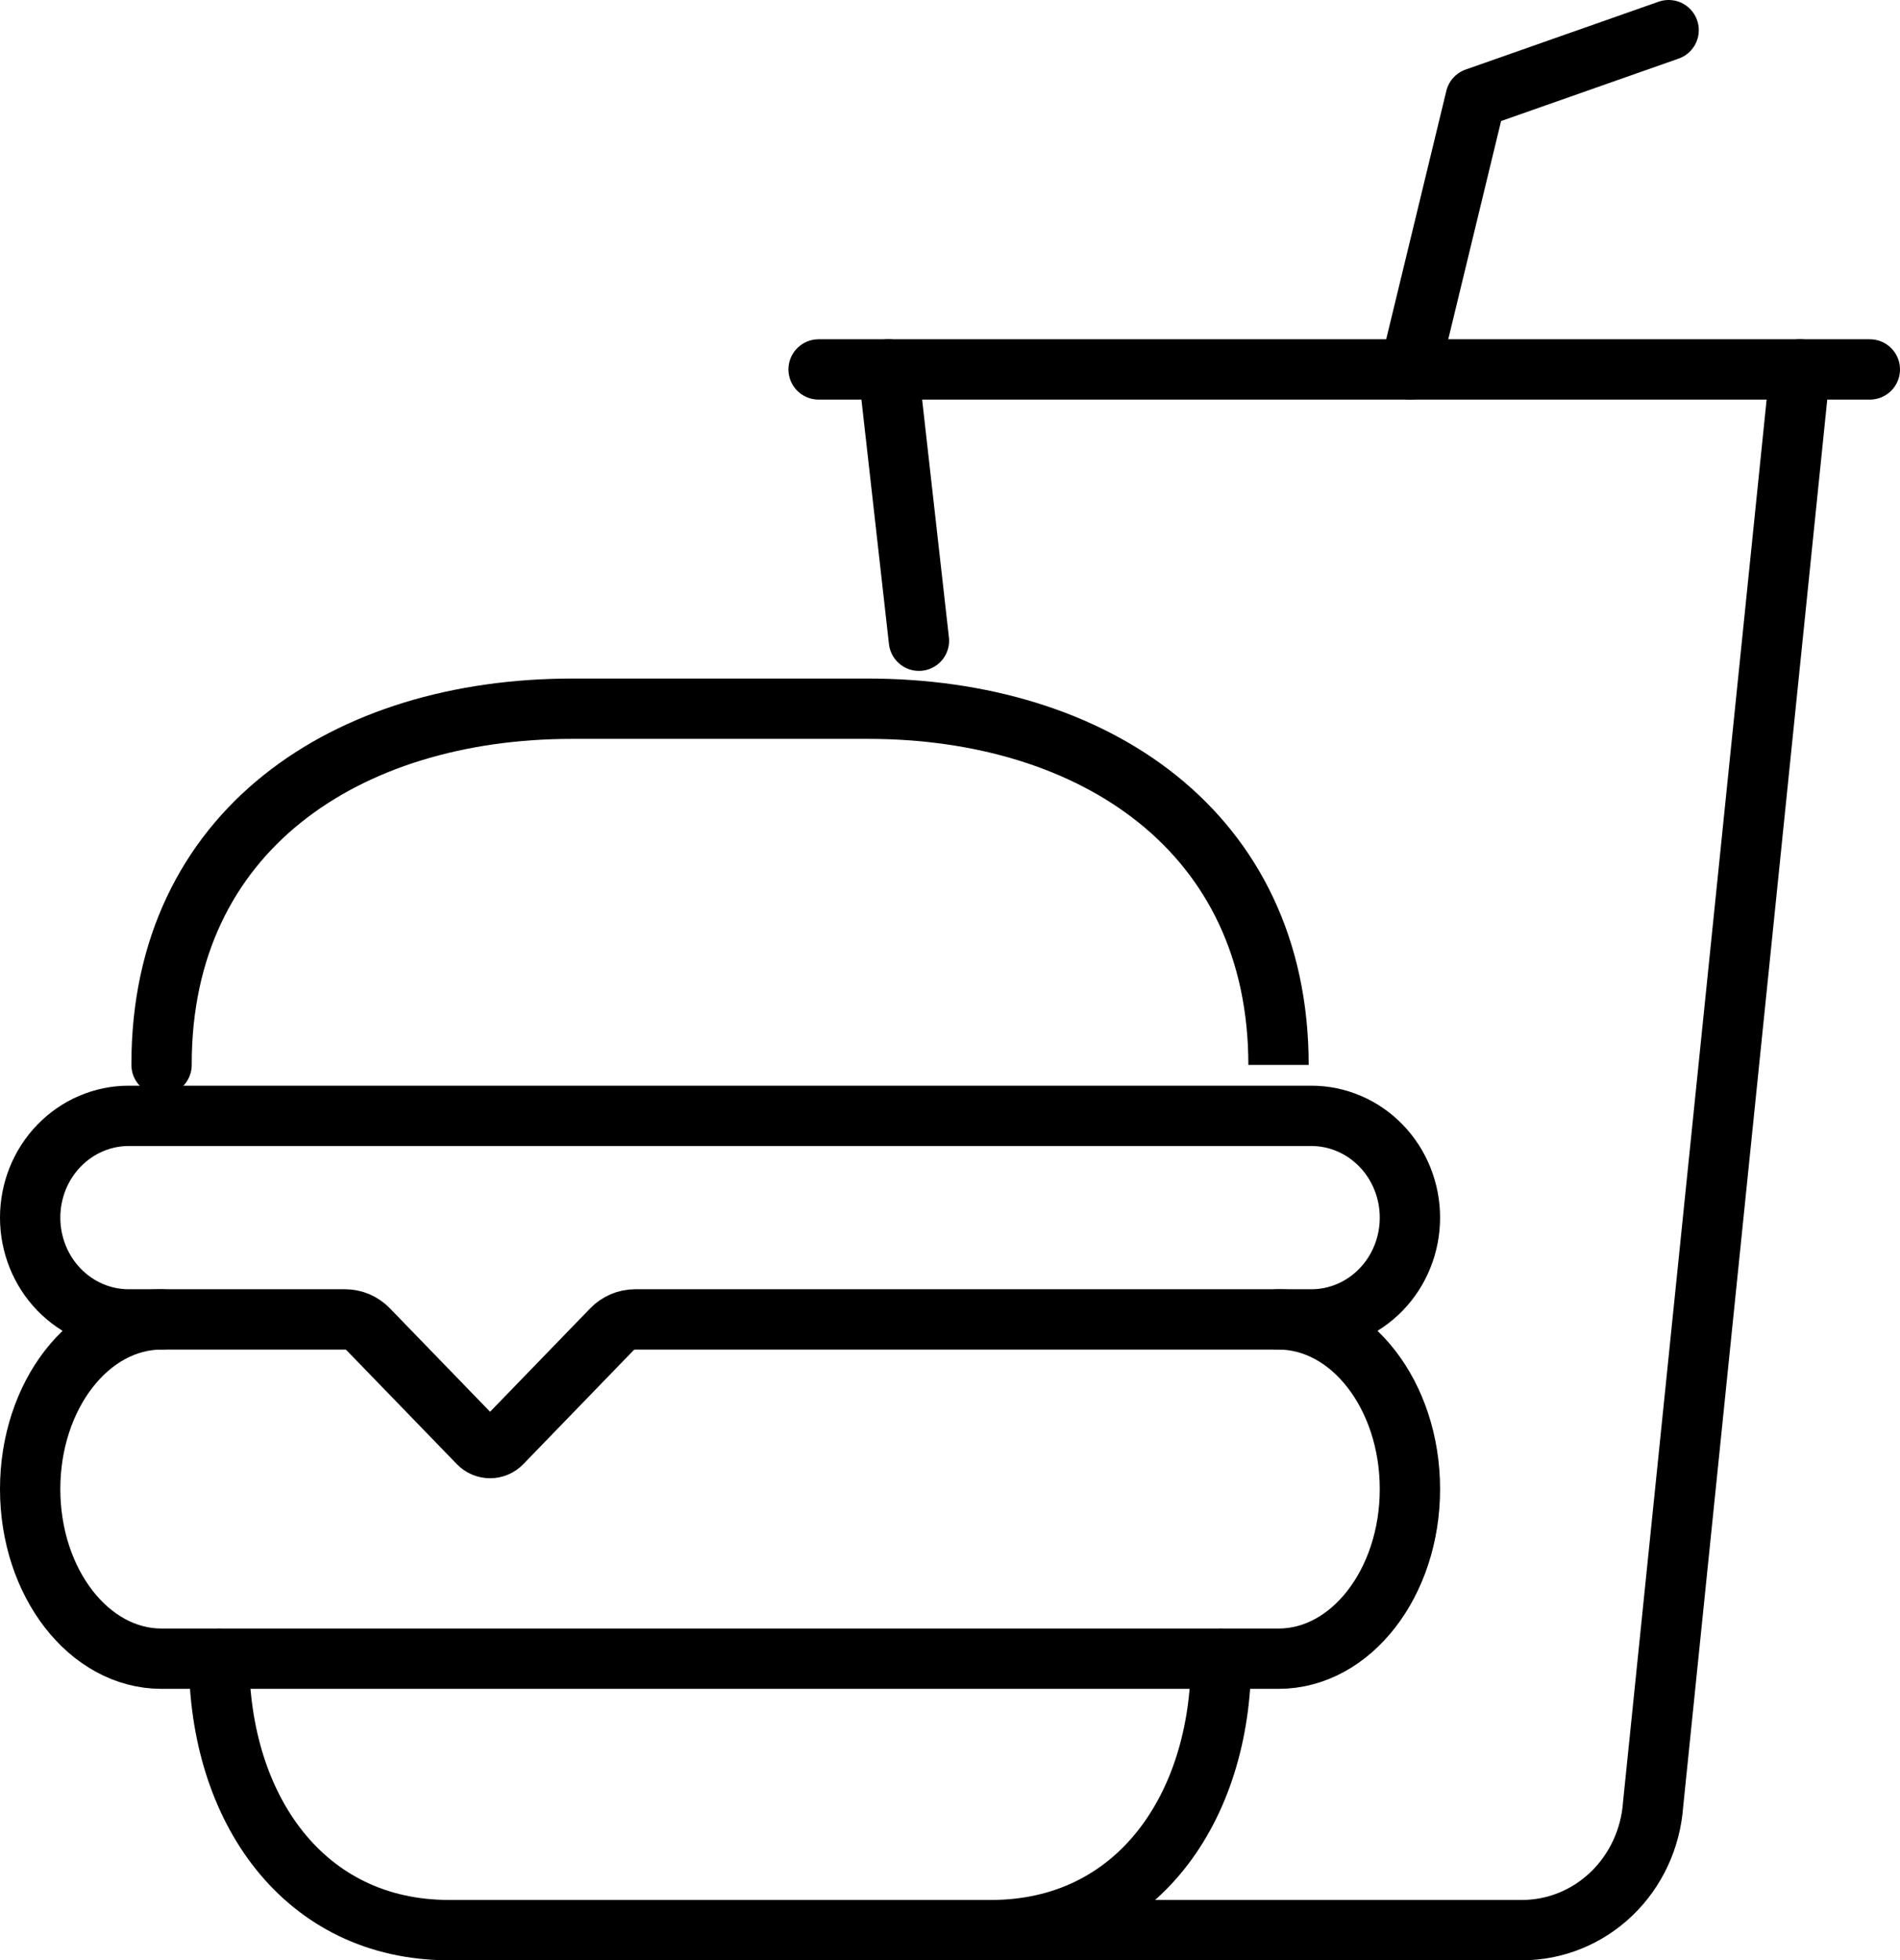 <svg width="63" height="65" viewBox="0 0 63 65" fill="none" xmlns="http://www.w3.org/2000/svg">
<path d="M40.487 55C40.487 59.971 37.675 64 32.862 64H14.889C10.075 64 7.264 59.971 7.264 55" stroke="black" stroke-width="2" stroke-miterlimit="10" stroke-linecap="round"/>
<path d="M42.393 43.75C44.799 43.75 46.75 46.269 46.75 49.375C46.75 52.481 44.799 55 42.393 55H5.357C2.951 55 1 52.481 1 49.375C1 46.269 2.951 43.75 5.357 43.75" stroke="black" stroke-width="2" stroke-miterlimit="10" stroke-linecap="round"/>
<path d="M43.482 43.75H21.058C20.769 43.75 20.493 43.868 20.288 44.079L16.635 47.852C16.585 47.904 16.525 47.946 16.459 47.974C16.392 48.002 16.322 48.017 16.25 48.017C16.178 48.017 16.108 48.002 16.041 47.974C15.975 47.946 15.915 47.904 15.865 47.852L12.211 44.079C12.007 43.868 11.731 43.75 11.442 43.75H4.268C3.401 43.75 2.57 43.394 1.957 42.761C1.344 42.129 1 41.27 1 40.375V40.375C1 39.48 1.344 38.621 1.957 37.989C2.57 37.356 3.401 37 4.268 37H43.482C44.349 37 45.18 37.356 45.793 37.989C46.406 38.621 46.75 39.48 46.75 40.375C46.75 41.27 46.406 42.129 45.793 42.761C45.18 43.394 44.349 43.75 43.482 43.75Z" stroke="black" stroke-width="2" stroke-miterlimit="10" stroke-linecap="round"/>
<path d="M5.357 35.312V35.282C5.357 27.547 11.485 23.5 18.974 23.5H28.777C36.266 23.5 42.393 27.578 42.393 35.312V35.282" stroke="black" stroke-width="2" stroke-miterlimit="10" stroke-linecap="round"/>
<path d="M29.457 12.25L30.47 21.246" stroke="black" stroke-width="2" stroke-miterlimit="10" stroke-linecap="round"/>
<path d="M31.5 64H50.468C51.568 64 52.626 63.571 53.432 62.799C54.238 62.026 54.731 60.968 54.813 59.836L59.685 12.25" stroke="black" stroke-width="2" stroke-miterlimit="10" stroke-linecap="round"/>
<path d="M46.75 12.25L48.929 3.25L55.328 1" stroke="black" stroke-width="2" stroke-linecap="round" stroke-linejoin="round"/>
<path d="M27.143 12.25H62" stroke="black" stroke-width="2" stroke-miterlimit="10" stroke-linecap="round"/>
</svg>

